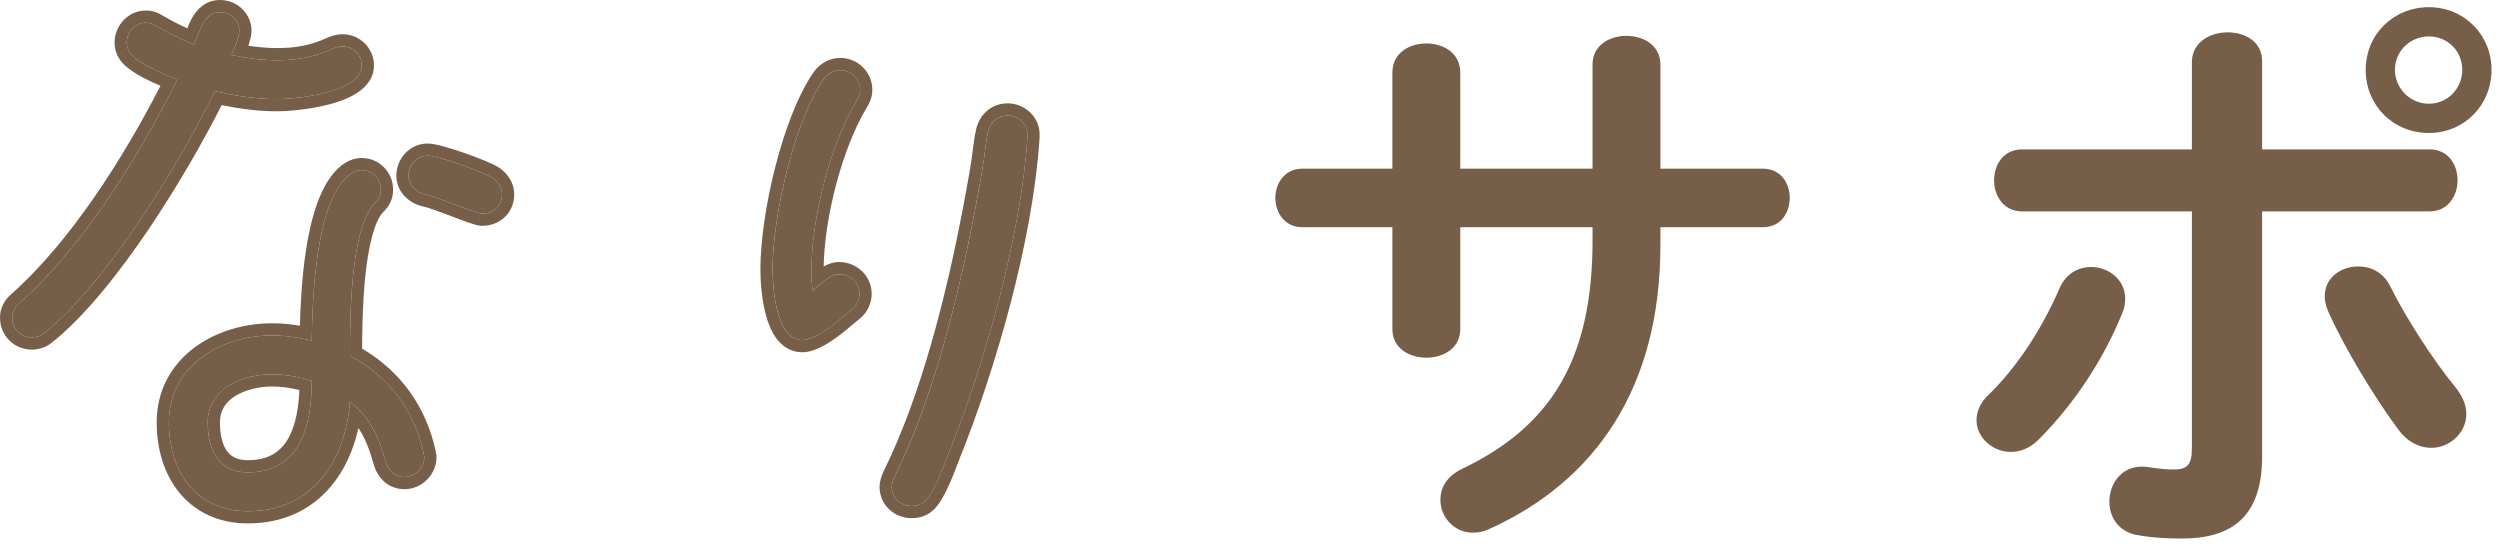 <svg width="123" height="27" viewBox="0 0 123 27" fill="none" xmlns="http://www.w3.org/2000/svg">
<path d="M50.548 6.657V6.787C50.224 11.678 48.443 17.929 46.596 22.496C46.37 23.112 46.078 23.857 45.722 24.407C45.495 24.731 45.268 24.893 44.847 24.893C44.329 24.893 43.876 24.505 43.876 23.954C43.876 23.792 43.94 23.63 44.005 23.468C45.916 19.614 47.147 14.625 47.957 10.415C48.119 9.54 48.281 8.698 48.41 7.823C48.475 7.37 48.508 6.949 48.605 6.527C48.702 6.042 49.058 5.685 49.576 5.685C50.127 5.685 50.581 6.139 50.548 6.657ZM42.321 4.422C42.321 4.616 42.256 4.778 42.159 4.94C40.831 7.111 39.924 10.771 39.924 13.297C39.924 13.654 39.924 13.977 39.989 14.301C40.345 14.01 40.798 13.492 41.284 13.492C41.835 13.492 42.288 13.913 42.288 14.463C42.288 14.723 42.159 15.014 41.964 15.176C41.381 15.662 40.215 16.731 39.47 16.731C38.175 16.731 38.013 14.139 38.013 13.232C38.013 10.674 39.049 6.009 40.539 3.871C40.734 3.612 41.025 3.45 41.349 3.45C41.867 3.45 42.321 3.871 42.321 4.422Z" fill="#775E49"/>
<path d="M24.699 9.572C24.699 10.123 24.278 10.512 23.727 10.512C23.404 10.512 21.59 9.702 20.942 9.572C20.488 9.475 20.1 9.119 20.1 8.633C20.1 8.115 20.521 7.661 21.039 7.661C21.557 7.661 23.825 8.471 24.246 8.762C24.505 8.957 24.699 9.216 24.699 9.572ZM17.8 3.224C17.8 4.552 14.593 4.876 13.621 4.876C12.585 4.876 11.581 4.714 10.577 4.487C8.828 8.05 5.232 13.977 2.155 16.407C1.993 16.536 1.766 16.601 1.572 16.601C1.021 16.601 0.6 16.18 0.6 15.629C0.6 15.338 0.73 15.111 0.956 14.917C4.098 12.131 6.852 7.661 8.73 3.904C8.05 3.645 7.24 3.321 6.657 2.867C6.398 2.673 6.236 2.414 6.236 2.09C6.236 1.572 6.657 1.118 7.176 1.118C7.402 1.118 7.532 1.183 7.694 1.28C8.309 1.636 8.892 1.928 9.54 2.187C9.832 1.572 9.994 0.6 10.836 0.6C11.354 0.6 11.775 1.021 11.775 1.507C11.775 1.798 11.516 2.446 11.386 2.705C12.131 2.867 12.909 2.964 13.654 2.964C14.658 2.964 15.5 2.802 16.407 2.381C16.569 2.317 16.699 2.284 16.861 2.284C17.379 2.284 17.8 2.705 17.8 3.224ZM20.877 22.496C20.877 23.015 20.424 23.468 19.905 23.468C19.419 23.468 19.096 23.144 18.966 22.691C18.61 21.46 18.253 20.585 17.217 19.776C16.99 22.691 15.37 25.152 12.196 25.152C9.637 25.152 8.309 23.177 8.309 20.78C8.309 17.994 10.868 16.504 13.395 16.504C14.043 16.504 14.69 16.601 15.338 16.763C15.37 14.787 15.5 9.929 17.184 8.601C17.379 8.471 17.541 8.374 17.8 8.374C18.318 8.374 18.739 8.795 18.739 9.313C18.739 9.637 18.642 9.799 18.415 10.026C17.217 11.289 17.217 15.856 17.217 17.508C19.128 18.512 20.391 20.197 20.845 22.302C20.845 22.367 20.877 22.432 20.877 22.496ZM15.338 18.739C14.723 18.545 14.043 18.415 13.395 18.415C11.97 18.415 10.22 19.095 10.22 20.78C10.22 22.075 10.706 23.241 12.196 23.241C14.82 23.241 15.338 20.844 15.338 18.739Z" fill="#775E49"/>
<path fill-rule="evenodd" clip-rule="evenodd" d="M50.547 6.787V6.657C50.579 6.139 50.126 5.685 49.575 5.685C49.057 5.685 48.701 6.042 48.603 6.527C48.536 6.82 48.5 7.113 48.462 7.417C48.446 7.55 48.429 7.685 48.409 7.823C48.297 8.579 48.161 9.311 48.021 10.06C47.999 10.178 47.978 10.296 47.956 10.414C47.146 14.625 45.915 19.613 44.004 23.468C43.939 23.63 43.874 23.792 43.874 23.954C43.874 24.505 44.328 24.893 44.846 24.893C45.267 24.893 45.494 24.731 45.721 24.407C46.077 23.857 46.368 23.112 46.595 22.496C48.441 17.929 50.223 11.678 50.547 6.787ZM47.155 22.712C46.93 23.322 46.62 24.122 46.224 24.733L46.218 24.742L46.212 24.751C46.074 24.948 45.902 25.147 45.66 25.289C45.411 25.436 45.138 25.493 44.846 25.493C44.037 25.493 43.275 24.875 43.275 23.954C43.275 23.673 43.379 23.414 43.437 23.271C43.44 23.262 43.444 23.253 43.447 23.245L43.456 23.223L43.466 23.202C45.34 19.424 46.558 14.503 47.366 10.304C47.388 10.185 47.41 10.067 47.432 9.95C47.571 9.2 47.705 8.48 47.816 7.737C47.832 7.623 47.847 7.503 47.862 7.378C47.901 7.064 47.943 6.723 48.017 6.401C48.163 5.688 48.727 5.085 49.575 5.085C50.428 5.085 51.19 5.784 51.147 6.673V6.806L51.145 6.826C50.816 11.8 49.014 18.112 47.155 22.712ZM42.158 4.94C42.255 4.778 42.319 4.616 42.319 4.422C42.319 3.871 41.866 3.45 41.348 3.45C41.024 3.45 40.732 3.612 40.538 3.871C39.048 6.009 38.011 10.674 38.011 13.232C38.011 14.139 38.173 16.731 39.469 16.731C40.132 16.731 41.13 15.883 41.752 15.355C41.828 15.29 41.899 15.229 41.963 15.176C42.158 15.014 42.287 14.722 42.287 14.463C42.287 13.913 41.834 13.492 41.283 13.492C41.02 13.492 40.766 13.644 40.532 13.829C40.422 13.917 40.316 14.012 40.216 14.102C40.136 14.174 40.06 14.242 39.987 14.301C39.939 14.058 39.927 13.815 39.924 13.559C39.923 13.473 39.923 13.386 39.923 13.297C39.923 10.771 40.83 7.11 42.158 4.94ZM40.524 13.109C40.568 10.685 41.439 7.264 42.669 5.253L42.672 5.249C42.801 5.034 42.919 4.764 42.919 4.422C42.919 3.527 42.184 2.85 41.348 2.85C40.815 2.85 40.353 3.118 40.058 3.511L40.052 3.52L40.046 3.528C39.239 4.687 38.586 6.471 38.135 8.246C37.681 10.031 37.412 11.889 37.412 13.232C37.412 13.706 37.453 14.641 37.675 15.476C37.785 15.89 37.952 16.33 38.219 16.677C38.497 17.04 38.911 17.331 39.469 17.331C39.786 17.331 40.094 17.221 40.352 17.096C40.618 16.968 40.883 16.797 41.126 16.623C41.506 16.351 41.878 16.035 42.151 15.802C42.224 15.74 42.29 15.684 42.347 15.637C42.688 15.353 42.887 14.888 42.887 14.463C42.887 13.556 42.139 12.892 41.283 12.892C40.992 12.892 40.735 12.99 40.524 13.109Z" fill="#775E49"/>
<path fill-rule="evenodd" clip-rule="evenodd" d="M20.816 10.159L20.816 10.159C20.17 10.02 19.5 9.48 19.5 8.633C19.5 7.81 20.163 7.061 21.039 7.061C21.262 7.061 21.577 7.136 21.859 7.214C22.167 7.299 22.526 7.414 22.876 7.536C23.227 7.659 23.578 7.791 23.871 7.914C24.144 8.028 24.422 8.155 24.587 8.269L24.596 8.276L24.605 8.283C24.953 8.543 25.299 8.96 25.299 9.572C25.299 10.481 24.582 11.111 23.727 11.111C23.598 11.111 23.465 11.078 23.383 11.055C23.283 11.028 23.169 10.991 23.051 10.95C22.814 10.868 22.528 10.759 22.243 10.651C21.638 10.421 21.085 10.213 20.824 10.16L20.816 10.159ZM16.169 1.83L16.184 1.824C16.394 1.741 16.601 1.684 16.86 1.684C17.71 1.684 18.399 2.374 18.399 3.224C18.399 3.834 18.022 4.262 17.623 4.536C17.226 4.81 16.719 4.996 16.23 5.127C15.245 5.39 14.147 5.475 13.621 5.475C12.687 5.475 11.786 5.351 10.906 5.171C10.023 6.918 8.764 9.123 7.361 11.207C5.852 13.449 4.142 15.602 2.528 16.876C2.242 17.104 1.877 17.201 1.572 17.201C0.69 17.201 0 16.511 0 15.629C0 15.126 0.237 14.745 0.562 14.465C3.457 11.896 6.045 7.82 7.897 4.22C7.356 3.995 6.766 3.711 6.292 3.343C5.921 3.063 5.636 2.642 5.636 2.09C5.636 1.267 6.3 0.518 7.175 0.518C7.557 0.518 7.797 0.643 7.998 0.763C8.41 1.002 8.805 1.209 9.214 1.395C9.279 1.23 9.359 1.043 9.46 0.866C9.697 0.449 10.112 0 10.835 0C11.671 0 12.375 0.676 12.375 1.507C12.375 1.743 12.292 2.031 12.218 2.25C12.702 2.324 13.187 2.365 13.653 2.365C14.581 2.365 15.336 2.217 16.154 1.837L16.169 1.83ZM11.621 2.142C11.541 2.364 11.449 2.58 11.386 2.705C11.587 2.749 11.79 2.788 11.994 2.821C12.548 2.913 13.109 2.964 13.653 2.964C14.658 2.964 15.5 2.802 16.407 2.381C16.569 2.317 16.698 2.284 16.86 2.284C17.379 2.284 17.8 2.705 17.8 3.224C17.8 4.552 14.593 4.875 13.621 4.875C12.585 4.875 11.581 4.714 10.576 4.487C8.827 8.05 5.232 13.977 2.155 16.407C1.993 16.536 1.766 16.601 1.572 16.601C1.021 16.601 0.6 16.18 0.6 15.629C0.6 15.338 0.729 15.111 0.956 14.917C3.949 12.263 6.59 8.08 8.457 4.442C8.55 4.261 8.641 4.082 8.73 3.904C8.55 3.835 8.361 3.762 8.17 3.683C7.637 3.464 7.086 3.201 6.657 2.867C6.398 2.673 6.236 2.414 6.236 2.09C6.236 1.572 6.657 1.118 7.175 1.118C7.402 1.118 7.532 1.183 7.694 1.28C8.309 1.636 8.892 1.928 9.54 2.187C9.599 2.063 9.652 1.924 9.707 1.781C9.925 1.219 10.163 0.6 10.835 0.6C11.354 0.6 11.775 1.021 11.775 1.507C11.775 1.658 11.706 1.904 11.621 2.142ZM16.832 8.115L16.852 8.101C17.063 7.961 17.352 7.774 17.8 7.774C18.649 7.774 19.339 8.464 19.339 9.313C19.339 9.539 19.304 9.755 19.203 9.966C19.107 10.164 18.973 10.316 18.846 10.443C18.654 10.648 18.462 11.048 18.302 11.65C18.145 12.238 18.037 12.944 17.963 13.681C17.836 14.964 17.819 16.288 17.817 17.155C19.709 18.259 20.966 20.019 21.431 22.176L21.444 22.238V22.261C21.448 22.277 21.455 22.306 21.461 22.337C21.469 22.376 21.477 22.431 21.477 22.496C21.477 23.346 20.755 24.068 19.905 24.068C19.084 24.068 18.572 23.496 18.389 22.856C18.174 22.112 17.971 21.549 17.633 21.062C17.394 22.144 16.948 23.144 16.269 23.945C15.323 25.062 13.956 25.752 12.196 25.752C10.746 25.752 9.601 25.185 8.829 24.246C8.07 23.321 7.709 22.082 7.709 20.78C7.709 19.18 8.453 17.94 9.543 17.118C10.618 16.307 12.022 15.904 13.394 15.904C13.852 15.904 14.306 15.948 14.754 16.026C14.781 15.024 14.849 13.664 15.049 12.349C15.175 11.514 15.358 10.676 15.627 9.95C15.892 9.235 16.265 8.562 16.813 8.129L16.832 8.115ZM15.351 16.149C15.407 13.922 15.655 9.806 17.184 8.601C17.379 8.471 17.541 8.374 17.8 8.374C18.318 8.374 18.739 8.795 18.739 9.313C18.739 9.637 18.642 9.799 18.415 10.026C17.217 11.289 17.217 15.856 17.217 17.508C19.128 18.512 20.391 20.197 20.844 22.302C20.844 22.334 20.852 22.367 20.861 22.399C20.869 22.432 20.877 22.464 20.877 22.496C20.877 23.015 20.423 23.468 19.905 23.468C19.419 23.468 19.095 23.144 18.966 22.691C18.681 21.709 18.397 20.954 17.768 20.278C17.608 20.106 17.426 19.939 17.217 19.776C17.198 20.017 17.169 20.255 17.131 20.489C16.711 23.082 15.107 25.152 12.196 25.152C9.637 25.152 8.309 23.177 8.309 20.78C8.309 17.994 10.868 16.504 13.394 16.504C13.843 16.504 14.292 16.551 14.74 16.633C14.939 16.67 15.139 16.713 15.338 16.763C15.341 16.581 15.345 16.375 15.351 16.149ZM14.729 19.191C14.285 19.081 13.826 19.015 13.394 19.015C12.763 19.015 12.086 19.168 11.588 19.476C11.112 19.77 10.82 20.186 10.82 20.78C10.82 21.369 10.933 21.846 11.146 22.16C11.333 22.436 11.634 22.642 12.196 22.642C12.758 22.642 13.169 22.514 13.479 22.323C13.789 22.132 14.032 21.854 14.221 21.499C14.551 20.876 14.694 20.054 14.729 19.191ZM15.338 18.739C14.723 18.545 14.042 18.415 13.394 18.415C11.969 18.415 10.22 19.095 10.22 20.78C10.22 22.075 10.706 23.241 12.196 23.241C14.82 23.241 15.338 20.844 15.338 18.739ZM23.727 10.512C24.278 10.512 24.699 10.123 24.699 9.572C24.699 9.216 24.505 8.957 24.245 8.762C23.824 8.471 21.557 7.661 21.039 7.661C20.52 7.661 20.099 8.115 20.099 8.633C20.099 9.119 20.488 9.475 20.942 9.572C21.261 9.636 21.865 9.866 22.433 10.082C23.017 10.304 23.563 10.512 23.727 10.512Z" fill="#775E49"/>
<path d="M111.296 10.401V22.465C111.296 25.373 109.856 26.496 107.351 26.496C106.689 26.496 105.94 26.467 105.134 26.323C104.213 26.151 103.781 25.431 103.781 24.682C103.781 23.732 104.472 22.782 105.71 22.983C106.257 23.07 106.603 23.099 106.948 23.099C107.582 23.099 107.841 22.897 107.841 22.062V10.401H99.491C98.57 10.401 98.109 9.624 98.109 8.875C98.109 8.098 98.57 7.349 99.491 7.349H107.841V3.059C107.841 2.08 108.733 1.591 109.597 1.591C110.461 1.591 111.296 2.051 111.296 3.002V7.349H119.53C120.452 7.349 120.912 8.098 120.912 8.875C120.912 9.624 120.452 10.401 119.53 10.401H111.296ZM119.502 0.353C121.229 0.353 122.582 1.706 122.582 3.433C122.582 5.19 121.229 6.543 119.502 6.543C117.745 6.543 116.392 5.19 116.392 3.433C116.392 1.706 117.745 0.353 119.502 0.353ZM119.502 5.103C120.423 5.103 121.143 4.355 121.143 3.433C121.143 2.512 120.423 1.792 119.502 1.792C118.58 1.792 117.832 2.512 117.832 3.433C117.832 4.355 118.58 5.103 119.502 5.103ZM117.601 14.087C118.321 15.555 119.703 17.714 120.797 19.039C121.172 19.5 121.344 19.96 121.344 20.363C121.344 21.314 120.509 22.033 119.617 22.033C119.07 22.033 118.465 21.774 118.004 21.141C116.881 19.643 115.355 17.139 114.549 15.325C114.434 15.066 114.377 14.806 114.377 14.576C114.377 13.655 115.183 13.108 116.018 13.108C116.651 13.108 117.256 13.396 117.601 14.087ZM101.334 14.173C101.65 13.453 102.255 13.136 102.888 13.136C103.723 13.136 104.558 13.741 104.558 14.691C104.558 14.922 104.53 15.152 104.414 15.411C103.493 17.686 102.053 19.874 100.297 21.63C99.865 22.062 99.376 22.235 98.944 22.235C98.022 22.235 97.245 21.515 97.245 20.68C97.245 20.248 97.418 19.816 97.85 19.413C99.289 18.002 100.47 16.16 101.334 14.173Z" fill="#775E49"/>
<path d="M71.845 11.179V16.189C71.845 17.139 71.01 17.599 70.175 17.599C69.341 17.599 68.505 17.139 68.505 16.189V11.179H64.072C63.208 11.179 62.747 10.459 62.747 9.739C62.747 9.019 63.208 8.299 64.072 8.299H68.505V3.577C68.505 2.599 69.341 2.138 70.175 2.138C71.01 2.138 71.845 2.599 71.845 3.577V8.299H78.353V3.174C78.353 2.224 79.188 1.764 80.022 1.764C80.857 1.764 81.692 2.224 81.692 3.174V8.299H86.731C87.624 8.299 88.055 9.019 88.055 9.739C88.055 10.459 87.624 11.179 86.731 11.179H81.692V12.071C81.692 19.068 78.496 23.674 73.256 26.035C72.997 26.151 72.738 26.208 72.479 26.208C71.529 26.208 70.867 25.431 70.867 24.596C70.867 24.02 71.154 23.444 71.932 23.07C76.193 21.026 78.353 17.83 78.353 11.841V11.179H71.845Z" fill="#775E49"/>
</svg>
